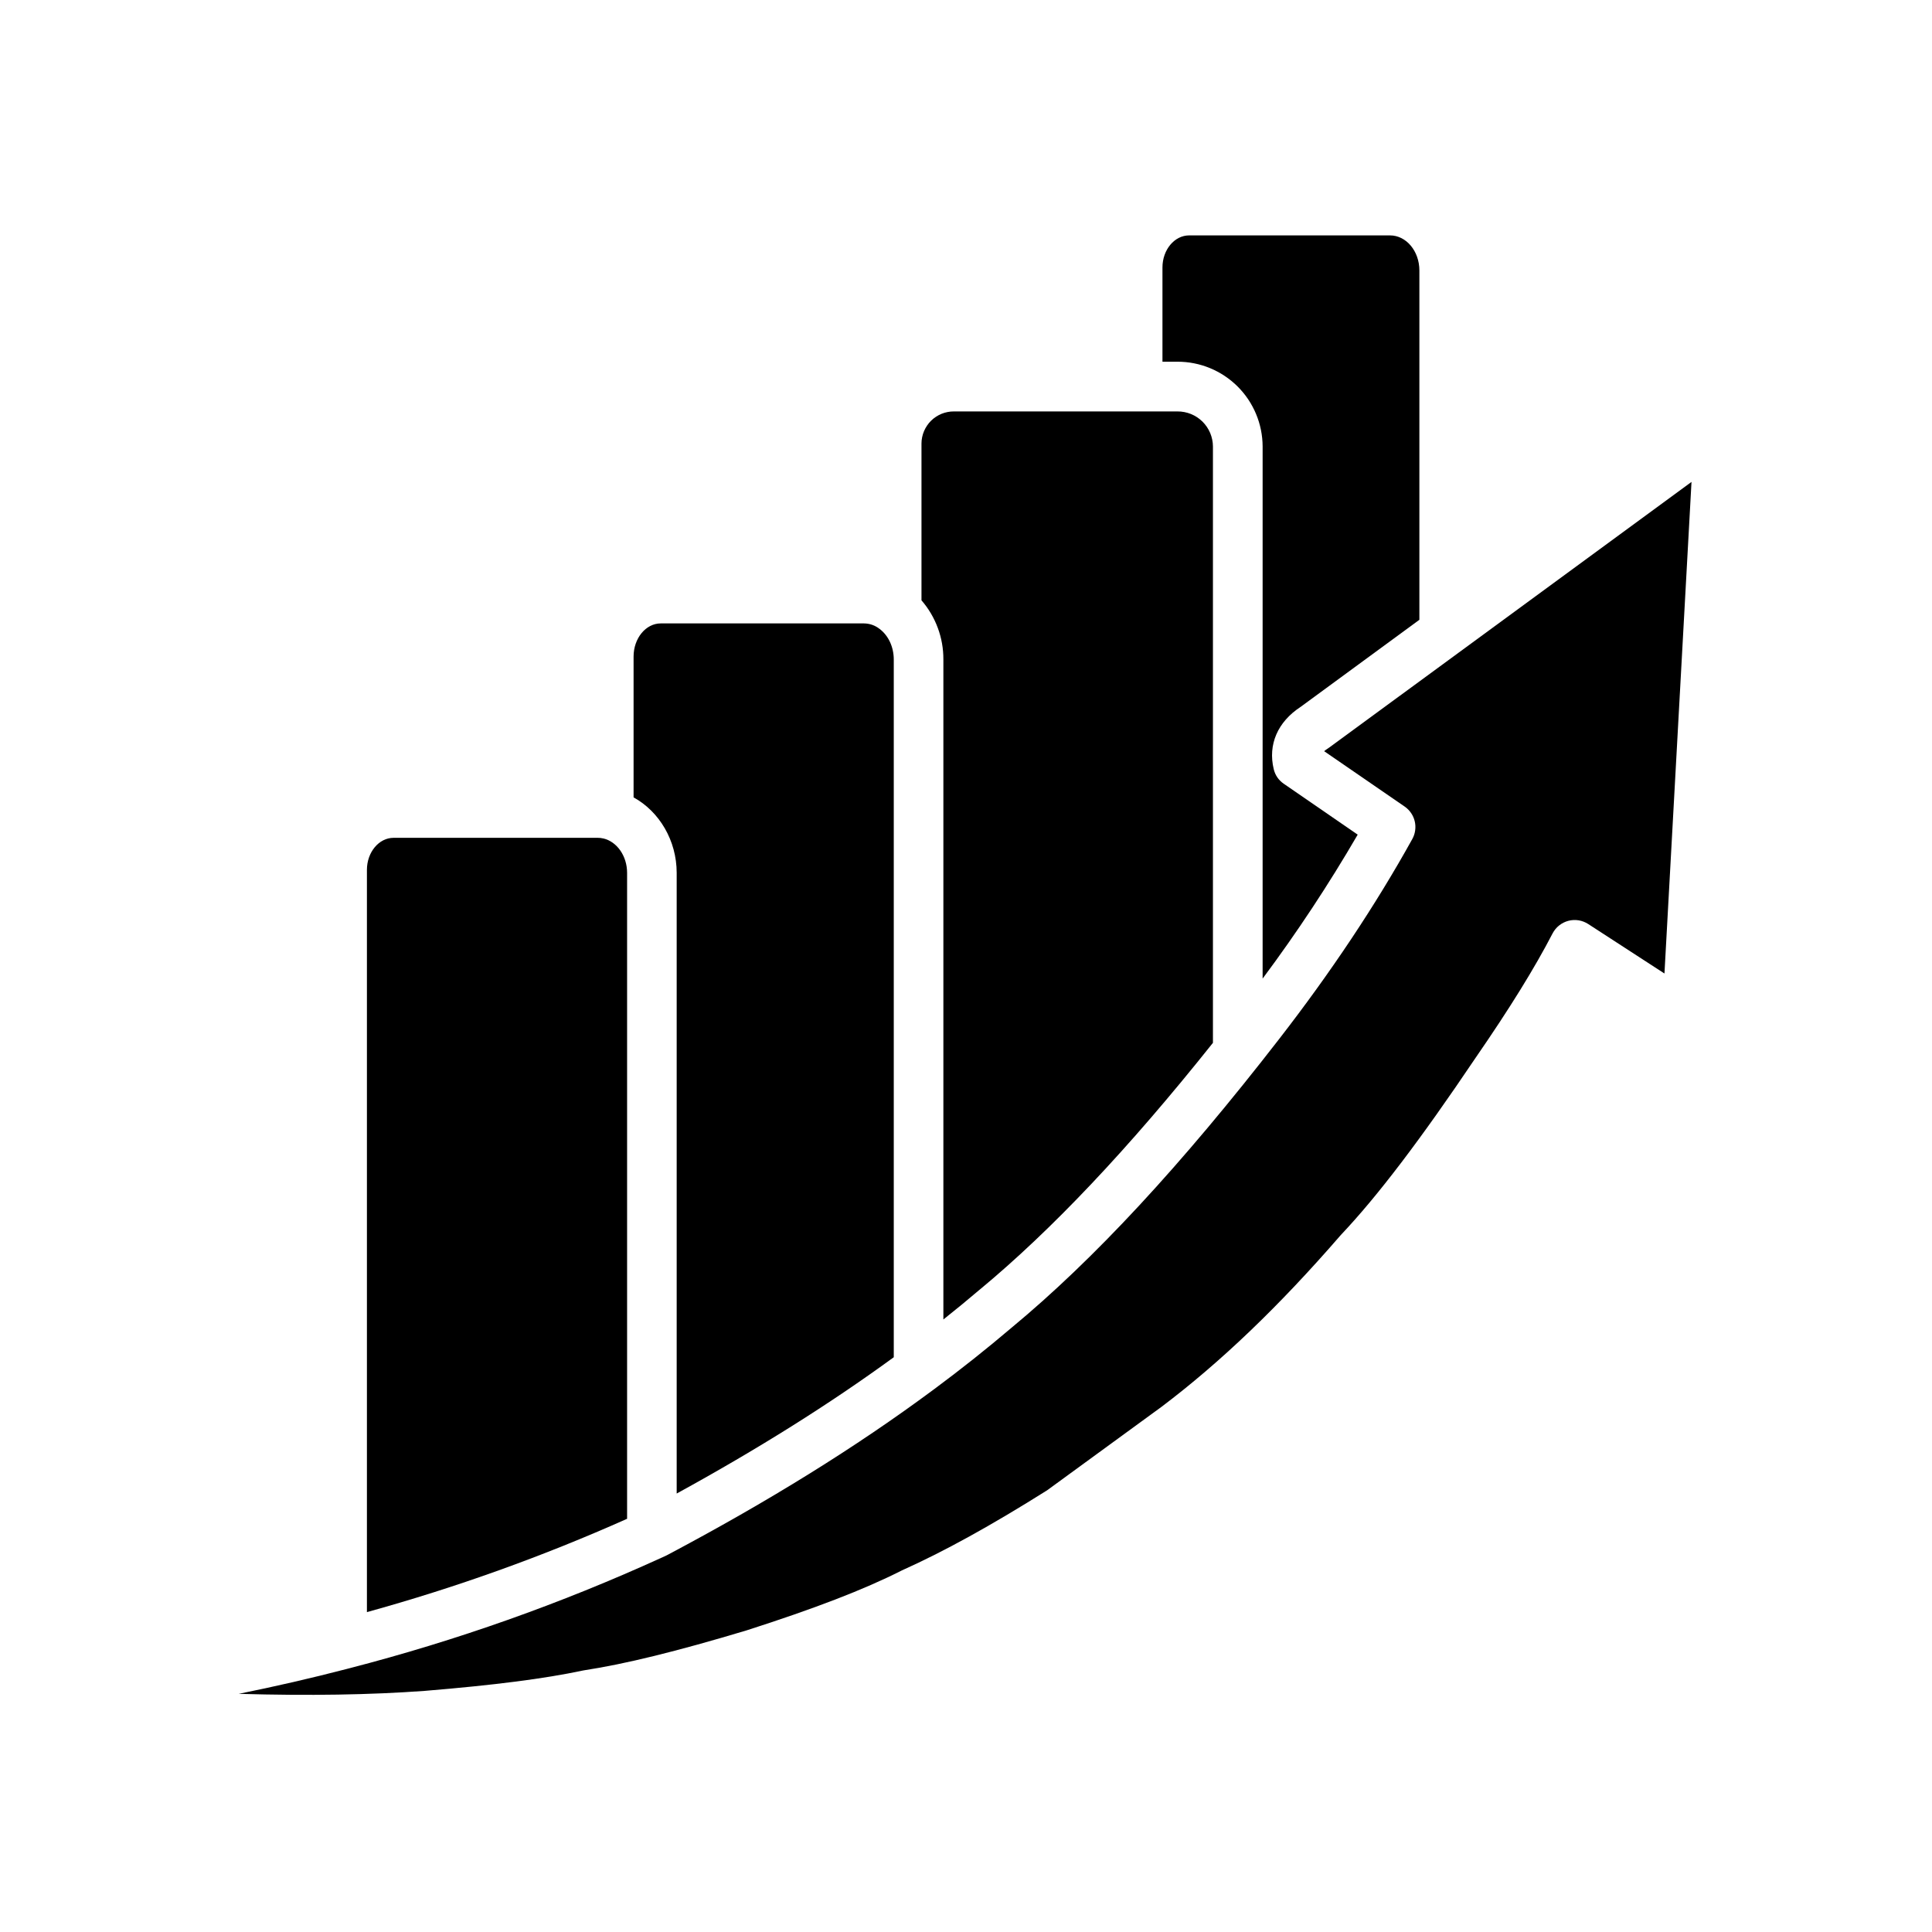 <svg xmlns="http://www.w3.org/2000/svg" xmlns:xlink="http://www.w3.org/1999/xlink" width="500" zoomAndPan="magnify" viewBox="0 0 375 375" height="500" preserveAspectRatio="xMidYMid meet" version="1.0"><defs><clipPath id="bd7390ae04"><path d="M 46.348 93 L 328.348 93 L 328.348 329 L 46.348 329 Z M 46.348 93 " clip-rule="nonzero"/></clipPath><clipPath id="85cc4271ce"><path d="M 225 45.68 L 276 45.68 L 276 190 L 225 190 Z M 225 45.68 " clip-rule="nonzero"/></clipPath></defs><g clip-path="url(#bd7390ae04)"><path fill="#000000" d="M 328.32 93.539 L 323.07 188.957 L 308.266 179.348 C 307.98 179.168 307.684 179.016 307.371 178.895 C 307.055 178.773 306.734 178.688 306.402 178.633 C 306.066 178.578 305.734 178.562 305.398 178.578 C 305.062 178.594 304.73 178.648 304.406 178.734 C 304.082 178.82 303.77 178.938 303.469 179.09 C 303.168 179.242 302.887 179.422 302.625 179.633 C 302.359 179.844 302.121 180.078 301.91 180.336 C 301.695 180.598 301.512 180.879 301.355 181.176 C 297.879 187.887 293.012 195.758 286.48 205.223 C 286.469 205.238 286.461 205.254 286.449 205.266 C 275.699 221.238 267.387 232.168 260.297 239.668 L 260.16 239.82 C 248.297 253.508 236.953 264.375 225.484 273.039 L 203.246 289.266 C 192.398 296.094 183.18 301.18 175.062 304.812 L 174.859 304.914 C 167.715 308.523 158.207 312.195 144.883 316.465 C 131.348 320.531 121.324 322.992 113.367 324.207 C 113.273 324.219 113.18 324.238 113.086 324.258 C 105.707 325.828 95.992 327.078 82.52 328.191 C 71.859 328.973 60 329.164 46.336 328.773 C 53.414 327.344 60.406 325.734 67.316 323.941 L 67.812 323.812 C 88.629 318.43 108.82 311.277 128.387 302.359 C 128.461 302.332 128.531 302.301 128.598 302.266 L 129.211 301.984 L 129.453 301.863 C 149.102 291.457 166.156 280.887 181.074 269.816 L 181.23 269.703 L 181.281 269.664 C 181.301 269.652 181.32 269.641 181.336 269.625 C 186.59 265.727 191.57 261.766 196.324 257.723 C 212.27 244.535 229.258 226.215 248.254 201.707 C 258.316 188.734 267.016 175.672 274.117 162.875 C 274.41 162.352 274.598 161.789 274.68 161.195 C 274.766 160.598 274.738 160.008 274.602 159.422 C 274.465 158.836 274.223 158.293 273.883 157.797 C 273.543 157.301 273.125 156.883 272.629 156.543 L 257.016 145.805 C 257.258 145.602 257.512 145.414 257.781 145.25 L 258.027 145.078 L 283.207 126.617 Z M 328.32 93.539 " fill-opacity="1" fill-rule="nonzero"/></g><path fill="#000000" d="M 121.719 169.418 L 121.719 294.797 C 105.34 302.102 88.508 308.137 71.219 312.91 L 71.219 168.84 C 71.219 165.41 73.551 162.621 76.391 162.621 L 116.023 162.621 C 116.371 162.617 116.715 162.656 117.055 162.738 L 117.094 162.738 C 119.762 163.359 121.719 166.16 121.719 169.418 Z M 121.719 169.418 " fill-opacity="1" fill-rule="nonzero"/><path fill="#000000" d="M 173.48 128.008 L 173.48 263.438 C 161.055 272.508 147.105 281.262 131.344 289.895 L 131.344 169.418 C 131.344 163.16 127.988 157.527 122.977 154.77 L 122.977 127.441 C 122.977 123.895 125.344 121.004 128.25 121.004 L 167.68 121.004 C 168.824 121.02 169.848 121.379 170.746 122.086 C 172.457 123.379 173.48 125.605 173.48 128.008 Z M 173.48 128.008 " fill-opacity="1" fill-rule="nonzero"/><path fill="#000000" d="M 235.43 86.652 L 235.43 202.414 C 218.973 223.062 204.102 238.773 190.16 250.32 L 190.102 250.363 C 187.836 252.293 185.504 254.211 183.109 256.109 L 183.109 128.008 C 183.117 125.902 182.758 123.859 182.027 121.879 C 181.293 119.902 180.238 118.117 178.859 116.523 L 178.859 86.074 C 178.859 85.664 178.902 85.258 178.988 84.855 C 179.07 84.453 179.191 84.062 179.352 83.684 C 179.512 83.309 179.707 82.949 179.938 82.609 C 180.164 82.27 180.426 81.953 180.719 81.664 C 181.012 81.375 181.328 81.121 181.672 80.895 C 182.016 80.668 182.375 80.477 182.754 80.32 C 183.137 80.168 183.527 80.051 183.93 79.973 C 184.332 79.895 184.738 79.855 185.148 79.859 L 228.559 79.859 C 229.004 79.855 229.449 79.898 229.891 79.984 C 230.332 80.07 230.758 80.195 231.172 80.363 C 231.59 80.535 231.984 80.742 232.359 80.988 C 232.73 81.238 233.078 81.516 233.398 81.832 C 233.719 82.148 234.004 82.492 234.254 82.863 C 234.504 83.234 234.719 83.625 234.895 84.039 C 235.066 84.453 235.199 84.879 235.289 85.32 C 235.383 85.758 235.43 86.203 235.43 86.652 Z M 235.43 86.652 " fill-opacity="1" fill-rule="nonzero"/><g clip-path="url(#85cc4271ce)"><path fill="#000000" d="M 247.227 149.285 C 247.52 150.484 248.172 151.434 249.188 152.133 L 263.527 162.004 C 257.906 171.668 251.758 180.98 245.074 189.945 L 245.074 86.652 C 245.07 86.113 245.043 85.574 244.988 85.035 C 244.934 84.5 244.852 83.965 244.746 83.438 C 244.637 82.91 244.508 82.387 244.348 81.871 C 244.188 81.355 244.008 80.848 243.797 80.348 C 243.59 79.852 243.359 79.363 243.102 78.891 C 242.848 78.414 242.57 77.953 242.27 77.504 C 241.969 77.055 241.645 76.625 241.301 76.207 C 240.957 75.793 240.594 75.395 240.215 75.012 C 239.832 74.633 239.43 74.27 239.012 73.93 C 238.594 73.586 238.16 73.27 237.711 72.969 C 237.262 72.668 236.801 72.395 236.324 72.141 C 235.848 71.887 235.359 71.656 234.863 71.453 C 234.363 71.246 233.855 71.066 233.34 70.91 C 232.824 70.754 232.301 70.625 231.77 70.52 C 231.242 70.414 230.707 70.336 230.172 70.285 C 229.633 70.234 229.098 70.207 228.559 70.207 L 225.633 70.207 L 225.633 51.906 C 225.633 48.484 227.965 45.691 230.805 45.691 L 269.805 45.691 C 272.949 45.691 275.5 48.742 275.5 52.488 L 275.5 120.301 L 252.445 137.207 C 247.984 140.129 246.086 144.52 247.227 149.285 Z M 247.227 149.285 " fill-opacity="1" fill-rule="nonzero"/></g></svg>